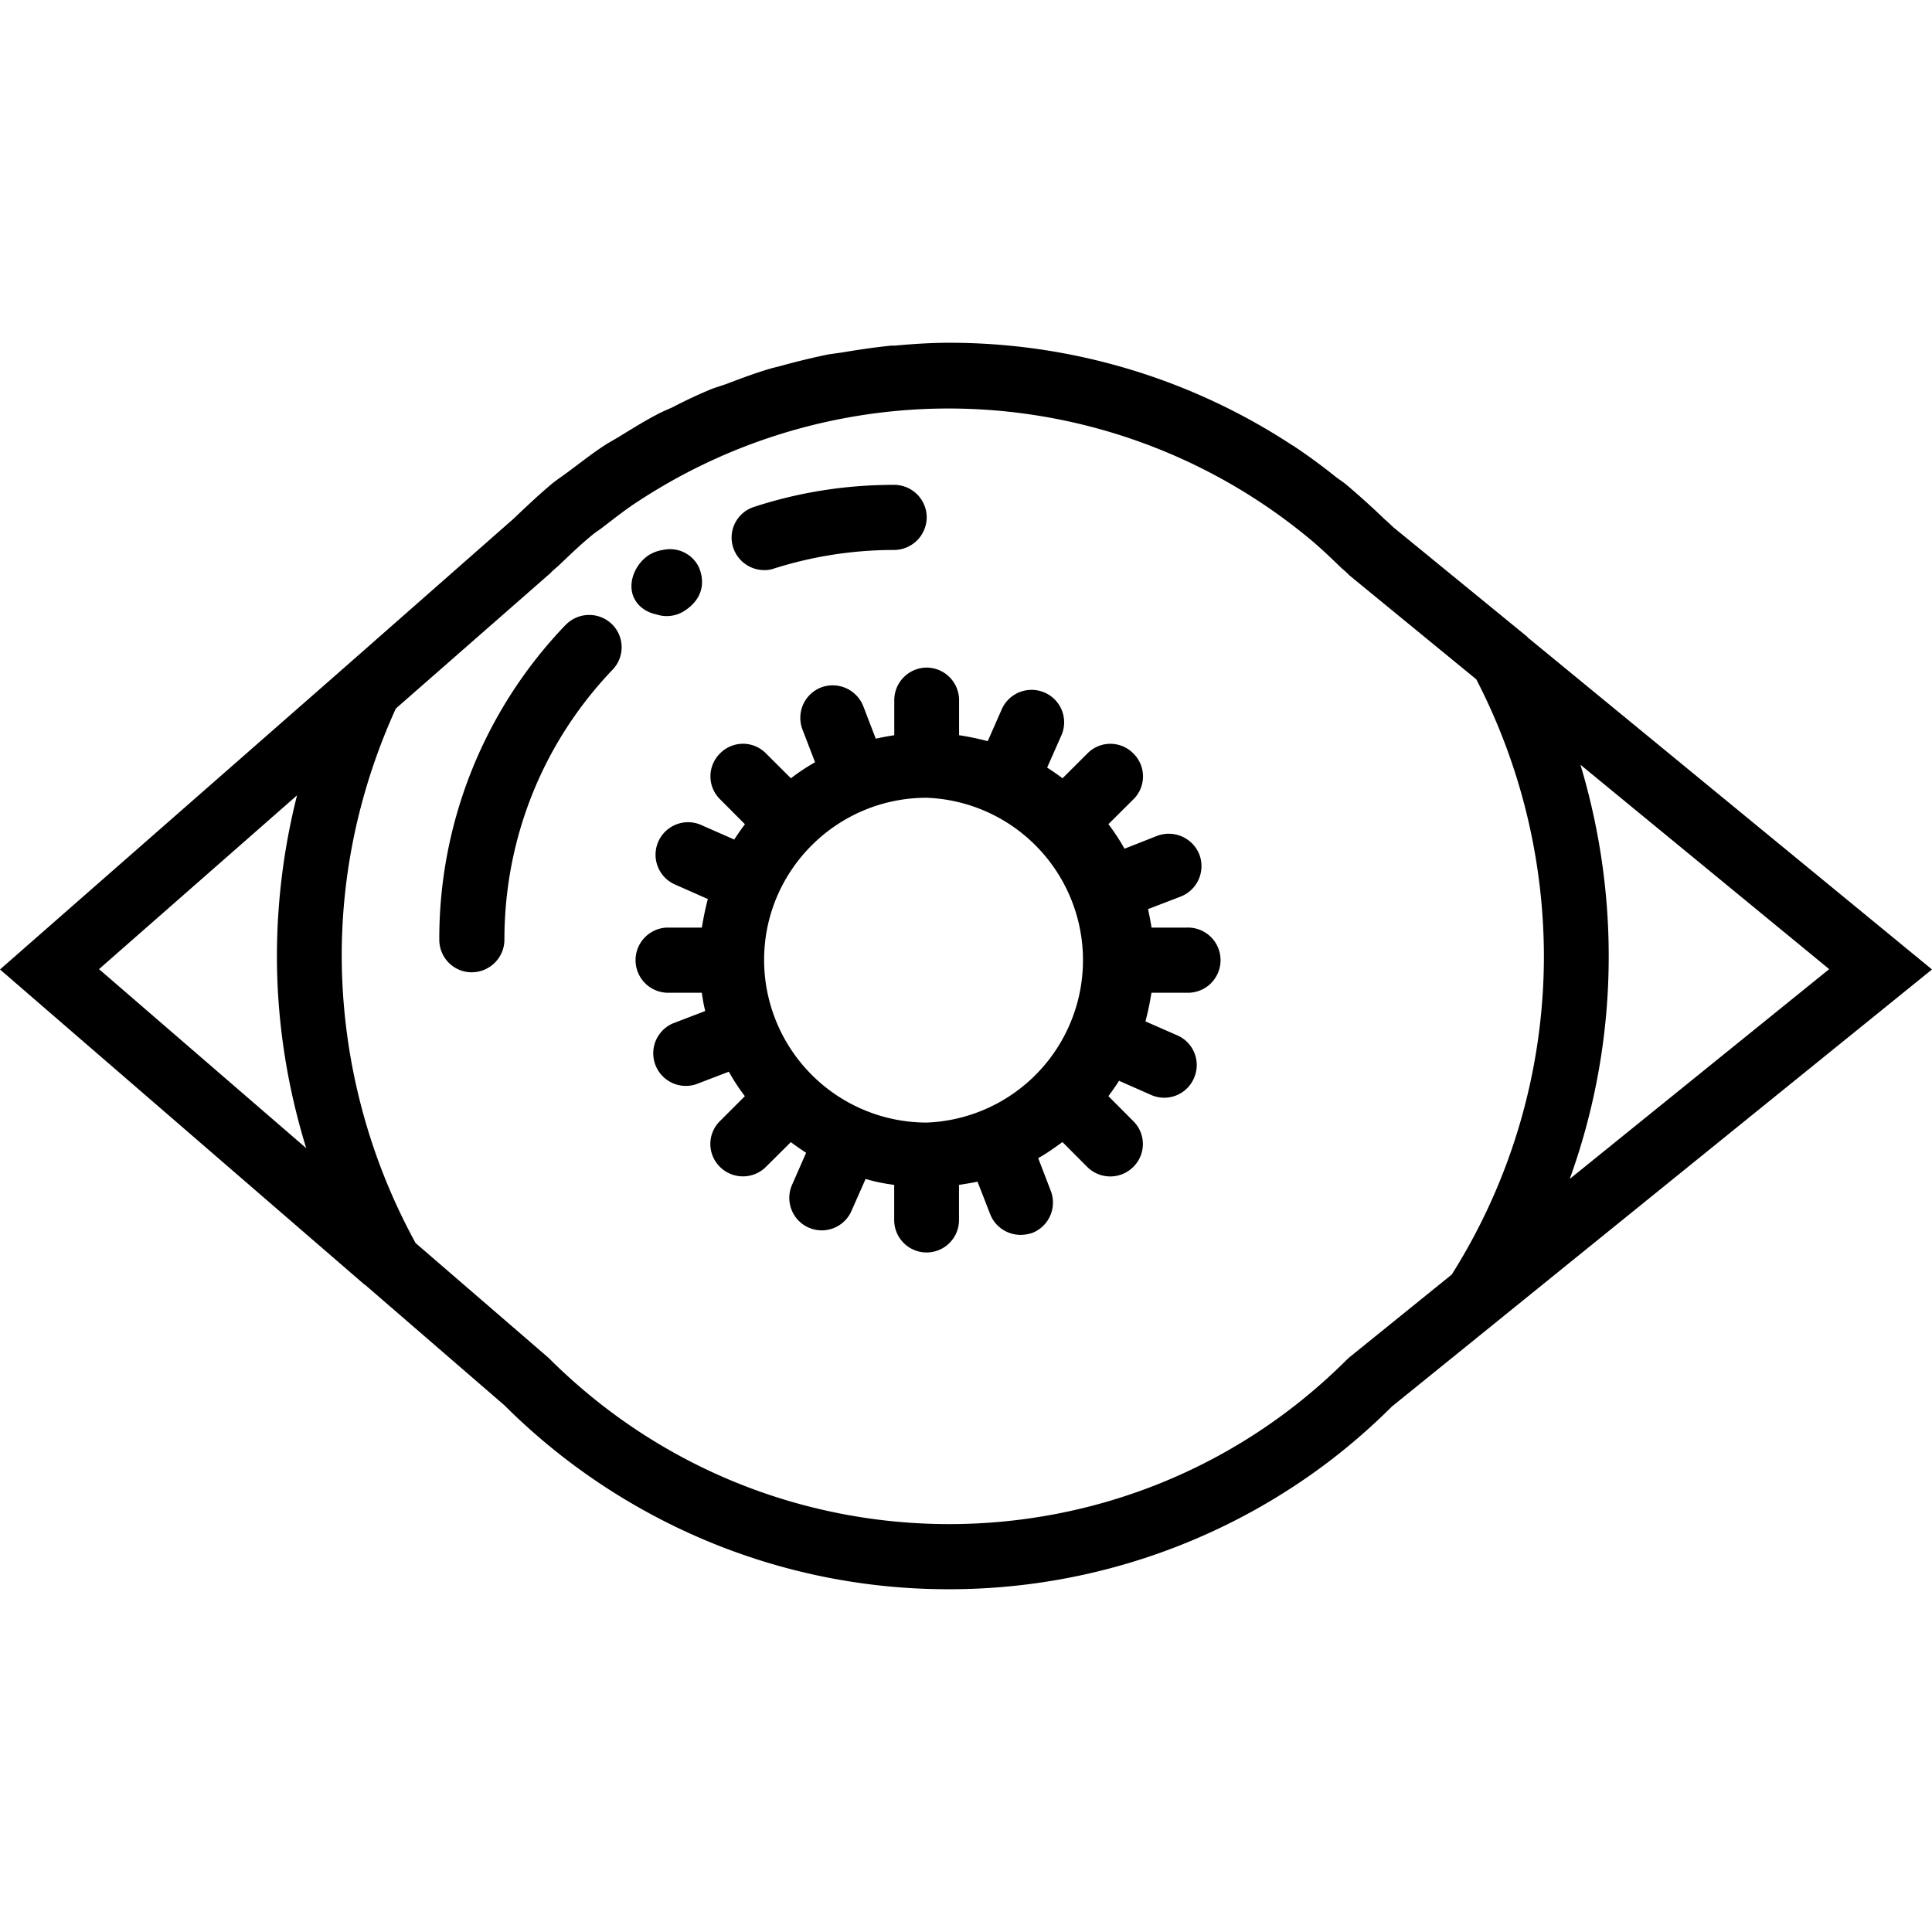 <svg xmlns="http://www.w3.org/2000/svg" width="32" height="32" viewBox="0 0 24 24">
    <path d="M18.977 7.918v-.004l-1.672-1.367c-.035-.035-.07-.067-.106-.098a10.023 10.023 0 0 0-.48-.433c-.043-.036-.09-.063-.133-.098a7.453 7.453 0 0 0-.5-.367c-.016-.012-.035-.02-.05-.031a7.756 7.756 0 0 0-4.25-1.262c-.223 0-.446.015-.665.035-.027 0-.055 0-.082.004-.195.02-.39.05-.582.082l-.164.023c-.195.04-.383.086-.57.137-.055.016-.11.027-.164.043-.184.055-.36.121-.536.188-.058.02-.12.039-.183.062a6.032 6.032 0 0 0-.485.227c-.066.03-.136.058-.207.097-.148.078-.293.168-.433.254-.074.047-.152.086-.227.137-.136.09-.27.195-.402.293-.074.058-.149.105-.223.164-.16.133-.312.277-.465.422-.035.035-.074.066-.113.101L4.258 8.31 0 12.043l4.527 3.914h.004l1.735 1.5a7.837 7.837 0 0 0 1.89 1.39 7.768 7.768 0 0 0 3.63.895 7.798 7.798 0 0 0 4.284-1.277c.43-.281.84-.613 1.22-.992l6.71-5.43zm3.746 4.121L19.5 14.645a8.12 8.12 0 0 0 .484-2.77c0-.805-.12-1.605-.351-2.375zM3.69 9.88a8.172 8.172 0 0 0-.25 1.996c0 .809.125 1.613.364 2.387L1.23 12.039zm13.043 7.008c-2.73 2.73-7.168 2.73-9.918-.02l-1.652-1.426a7.458 7.458 0 0 1-.918-3.566c0-1.059.227-2.094.672-3.074l1.043-.914.879-.77c.035-.039.074-.066.11-.101.136-.13.269-.258.413-.375.043-.036.09-.063.133-.098.145-.11.285-.223.438-.32a7.023 7.023 0 0 1 8.297.438c.144.116.285.25.421.382.035.035.075.062.11.102l1.578 1.293a7.51 7.51 0 0 1 .84 3.437 7.416 7.416 0 0 1-1.145 3.957l-1.27 1.027zm0 0"/>
    <path d="M14.738 11.523h-.433c-.012-.078-.028-.152-.043-.23l.406-.156a.406.406 0 0 0 .23-.524.409.409 0 0 0-.523-.23l-.406.16a2.549 2.549 0 0 0-.2-.305l.31-.308a.399.399 0 0 0 0-.57.399.399 0 0 0-.571 0l-.309.308a3.329 3.329 0 0 0-.191-.133l.176-.398a.402.402 0 0 0-.204-.532.405.405 0 0 0-.535.204l-.175.398a3.366 3.366 0 0 0-.356-.074v-.434a.405.405 0 0 0-.402-.406.405.405 0 0 0-.403.406v.434a4.022 4.022 0 0 0-.23.043l-.156-.406a.409.409 0 0 0-.524-.23.405.405 0 0 0-.23.523l.156.406a2.505 2.505 0 0 0-.3.199l-.31-.309a.399.399 0 0 0-.57 0 .399.399 0 0 0 0 .57l.309.31c-.047.062-.09.124-.133.19l-.398-.175a.404.404 0 1 0-.328.738l.398.176a3.585 3.585 0 0 0-.074.355H8.28a.405.405 0 0 0 0 .809h.438c.011.074.023.152.043.227l-.407.156a.405.405 0 0 0 .293.754l.407-.156c.058.105.125.207.199.304l-.309.309a.399.399 0 0 0 0 .57.405.405 0 0 0 .57 0l.31-.308c.062.046.124.09.19.132l-.175.399a.402.402 0 1 0 .738.324l.176-.398c.113.035.234.058.355.074v.437a.402.402 0 1 0 .805 0v-.437c.078-.012.156-.024.23-.04l.157.403c.062.16.215.258.379.258a.466.466 0 0 0 .144-.024.405.405 0 0 0 .23-.523l-.156-.406c.106-.059.204-.13.301-.2l.309.31a.405.405 0 0 0 .57 0 .399.399 0 0 0 0-.571l-.308-.309c.046-.062.09-.125.132-.191l.399.176a.402.402 0 0 0 .531-.207.402.402 0 0 0-.203-.532l-.399-.175c.032-.118.055-.235.075-.356h.433a.405.405 0 1 0 0-.809zm-3.226 2.422a2.022 2.022 0 0 1-2.02-2.02c0-1.113.906-2.015 2.02-2.015a2.019 2.019 0 0 1 0 4.035zm0 0M9.492 7.082a.348.348 0 0 0 .125-.02c.48-.152.98-.23 1.488-.23a.408.408 0 0 0 .407-.406.405.405 0 0 0-.407-.403c-.593 0-1.175.09-1.738.274a.4.4 0 0 0-.258.508.406.406 0 0 0 .383.277zm0 0M8.156 7.633A.405.405 0 0 0 8.5 7.59c.352-.227.18-.547.172-.563a.399.399 0 0 0-.438-.195.429.429 0 0 0-.136.043l-.024.012c-.183.11-.289.36-.195.547.055.109.16.175.277.199zm0 0M7.027 7.762a5.626 5.626 0 0 0-1.57 3.91c0 .226.18.406.402.406.223 0 .407-.18.407-.406 0-1.254.476-2.445 1.343-3.352a.402.402 0 0 0-.011-.57.406.406 0 0 0-.57.012zm0 0"/>
</svg>
